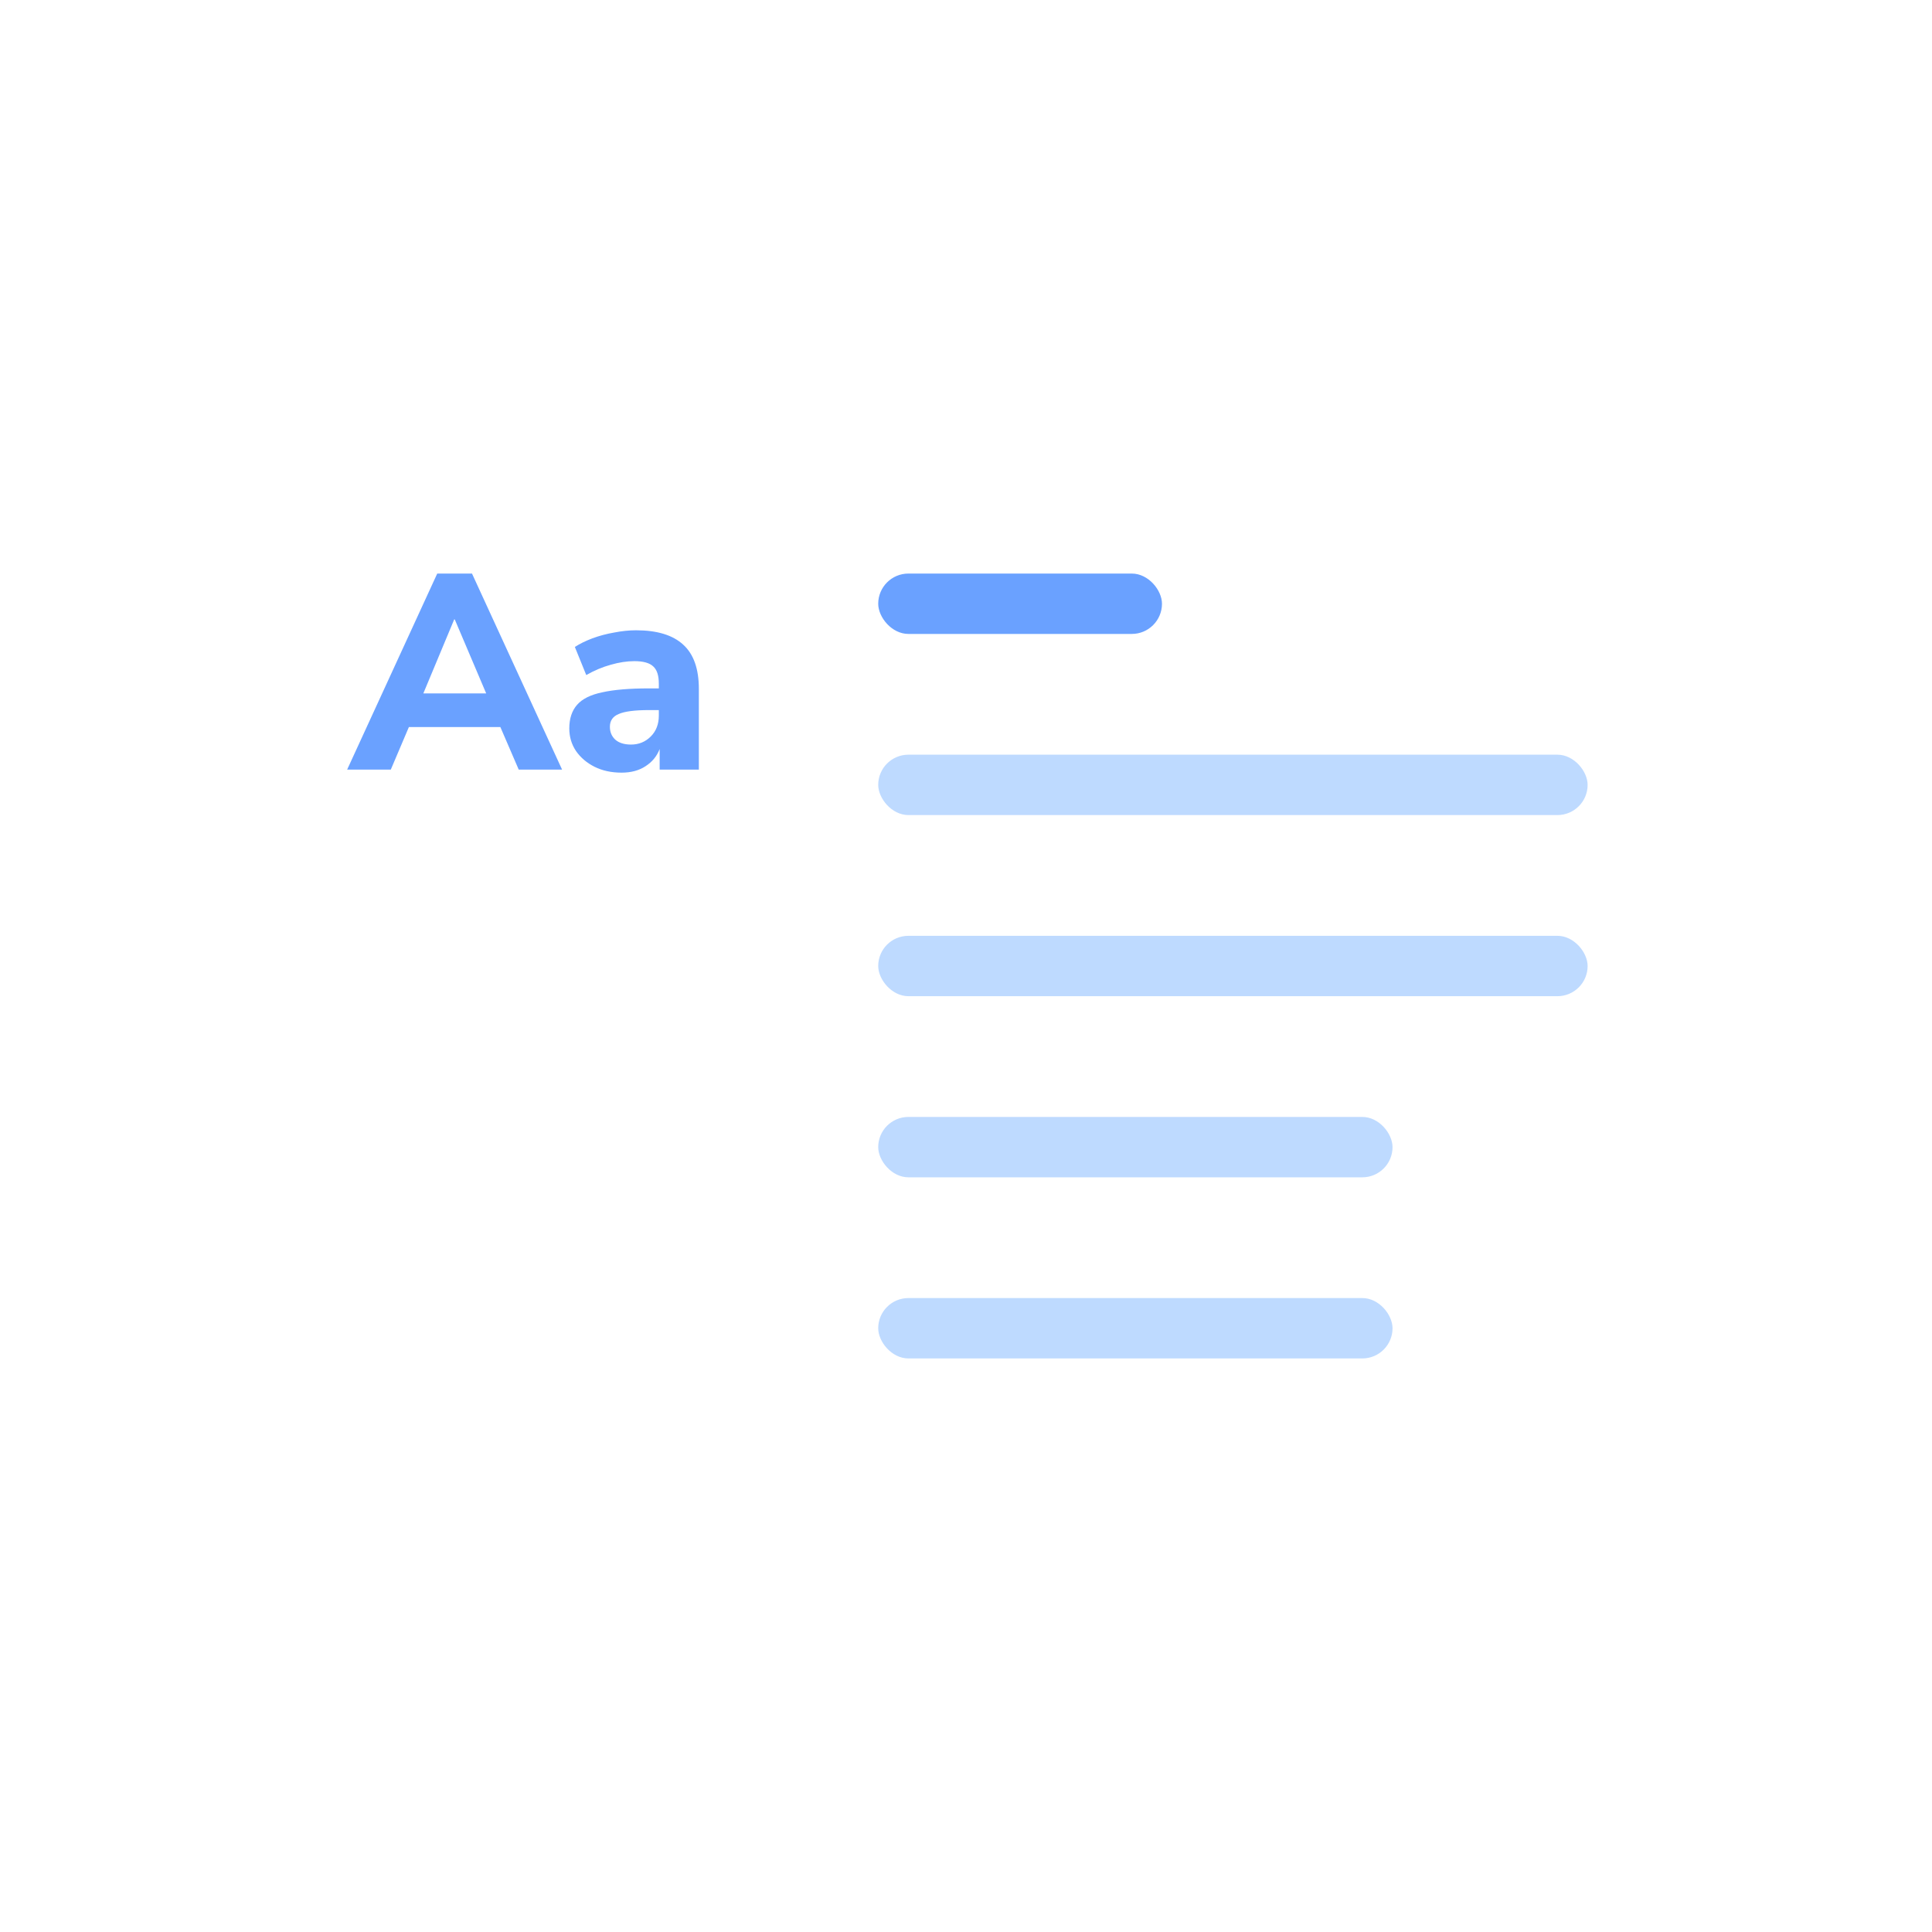 <svg width="128" height="128" viewBox="0 0 128 128" fill="none" xmlns="http://www.w3.org/2000/svg">
<rect x="58.184" y="38" width="18.8" height="4" rx="2" fill="#6AA1FF"/>
<rect x="58.184" y="50" width="47" height="4" rx="2" fill="#BEDAFF"/>
<rect x="58.184" y="62" width="47" height="4" rx="2" fill="#BEDAFF"/>
<rect x="58.184" y="74" width="34.075" height="4" rx="2" fill="#BEDAFF"/>
<rect x="58.184" y="86" width="34.075" height="4" rx="2" fill="#BEDAFF"/>
<path d="M23 50.987L28.968 38H31.271L37.239 50.987H34.366L33.15 48.168H27.09L25.892 50.987H23ZM30.092 41.039L28.047 45.94H32.211L30.129 41.039H30.092Z" fill="#6AA1FF"/>
<path d="M41.18 51.19C40.505 51.19 39.909 51.06 39.393 50.803C38.878 50.545 38.466 50.195 38.159 49.753C37.864 49.31 37.717 48.813 37.717 48.261C37.717 47.61 37.889 47.088 38.233 46.695C38.577 46.302 39.136 46.025 39.909 45.866C40.683 45.694 41.708 45.608 42.986 45.608H43.649V45.295C43.649 44.754 43.526 44.374 43.28 44.153C43.035 43.919 42.617 43.803 42.028 43.803C41.536 43.803 41.014 43.883 40.462 44.042C39.922 44.19 39.381 44.417 38.841 44.724L38.086 42.863C38.405 42.654 38.792 42.464 39.246 42.292C39.713 42.12 40.198 41.991 40.701 41.905C41.205 41.807 41.684 41.758 42.138 41.758C43.538 41.758 44.582 42.077 45.27 42.716C45.958 43.342 46.301 44.318 46.301 45.645V50.987H43.704V49.624C43.52 50.103 43.207 50.483 42.764 50.766C42.335 51.048 41.807 51.19 41.18 51.19ZM41.807 49.329C42.322 49.329 42.758 49.151 43.114 48.795C43.471 48.439 43.649 47.978 43.649 47.413V47.045H43.004C42.058 47.045 41.389 47.131 40.996 47.303C40.603 47.462 40.407 47.745 40.407 48.15C40.407 48.494 40.523 48.776 40.757 48.997C41.002 49.218 41.352 49.329 41.807 49.329Z" fill="#6AA1FF"/>
</svg>
